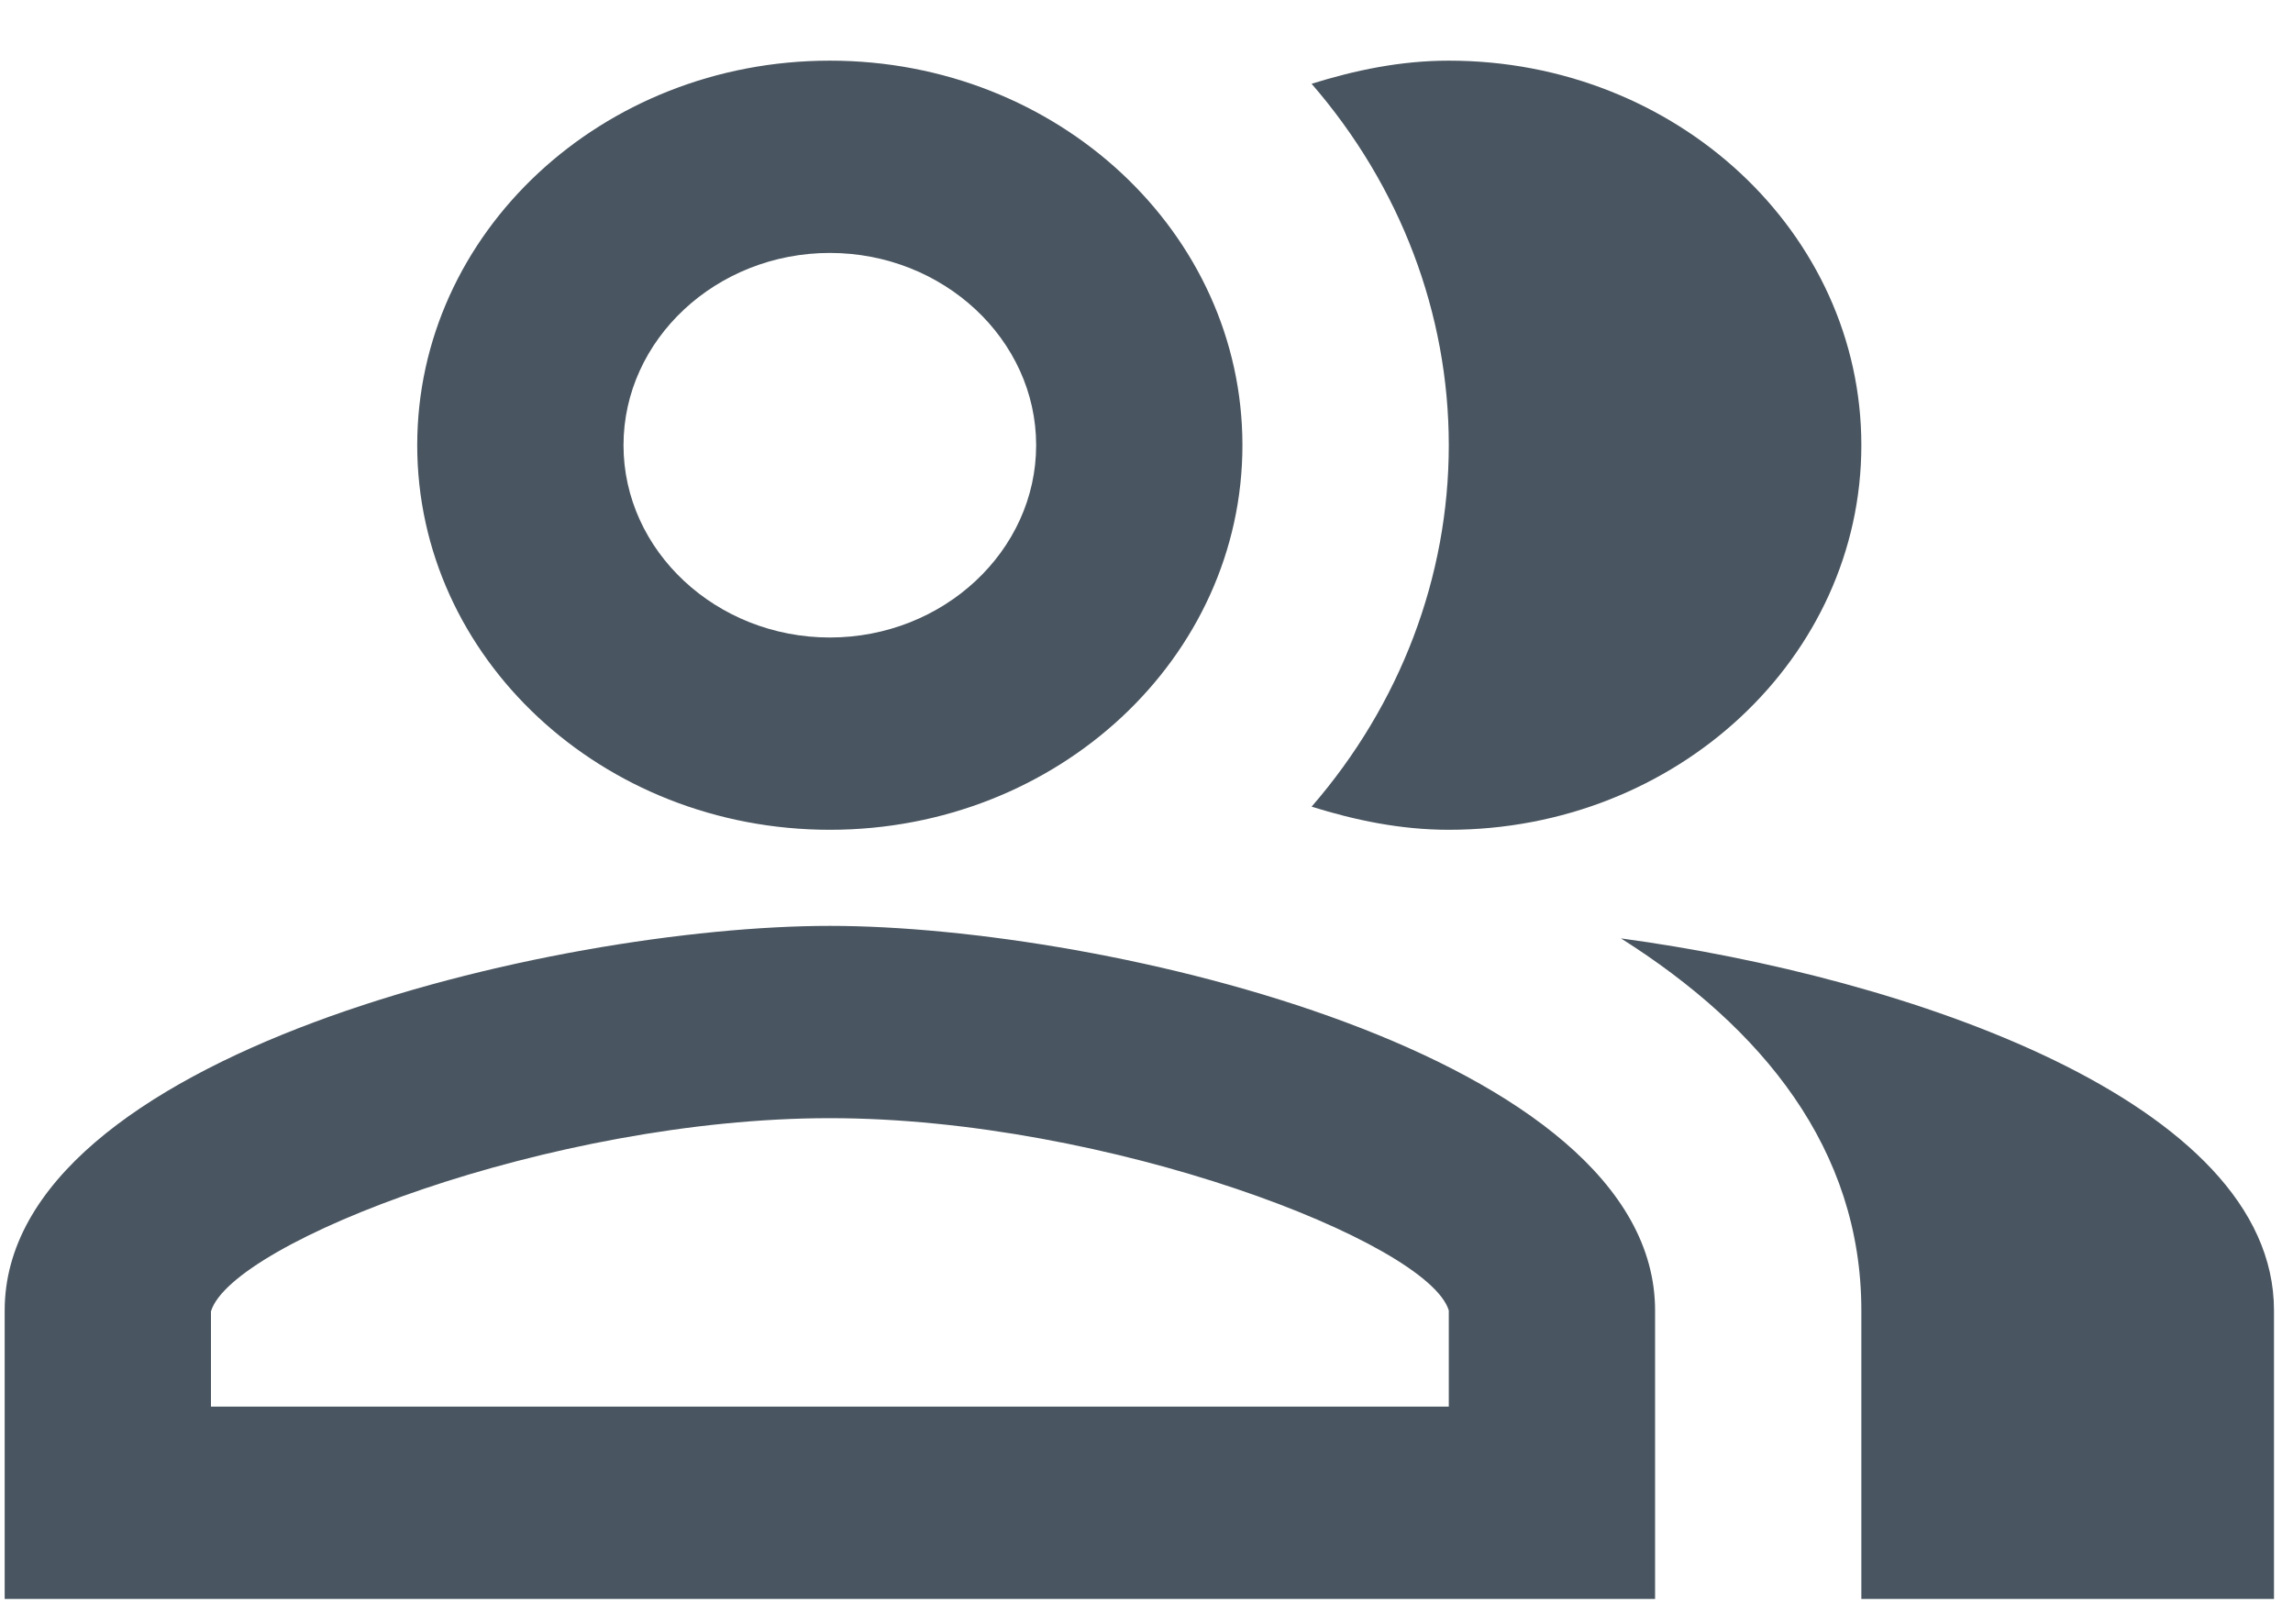 <svg width="24" height="17" viewBox="0 0 24 17" fill="none" xmlns="http://www.w3.org/2000/svg">
<path d="M16.966 9.824C18.446 10.76 19.482 12.028 19.482 13.719V16.739H23.801V13.719C23.801 11.525 19.946 10.227 16.966 9.824ZM15.164 8.687C17.549 8.687 19.482 6.885 19.482 4.661C19.482 2.437 17.549 0.635 15.164 0.635C14.656 0.635 14.181 0.736 13.728 0.877C14.657 1.948 15.164 3.283 15.164 4.661C15.164 6.038 14.657 7.374 13.728 8.445C14.181 8.586 14.656 8.687 15.164 8.687ZM8.686 8.687C11.072 8.687 13.004 6.885 13.004 4.661C13.004 2.437 11.072 0.635 8.686 0.635C6.3 0.635 4.367 2.437 4.367 4.661C4.367 6.885 6.3 8.687 8.686 8.687ZM8.686 2.648C9.873 2.648 10.845 3.554 10.845 4.661C10.845 5.768 9.873 6.674 8.686 6.674C7.498 6.674 6.526 5.768 6.526 4.661C6.526 3.554 7.498 2.648 8.686 2.648ZM8.686 9.693C5.803 9.693 0.049 11.042 0.049 13.719V16.739H17.323V13.719C17.323 11.042 11.568 9.693 8.686 9.693ZM15.164 14.726H2.208V13.729C2.424 13.005 5.771 11.706 8.686 11.706C11.601 11.706 14.948 13.005 15.164 13.719V14.726Z" fill="#495560"/>
</svg>
